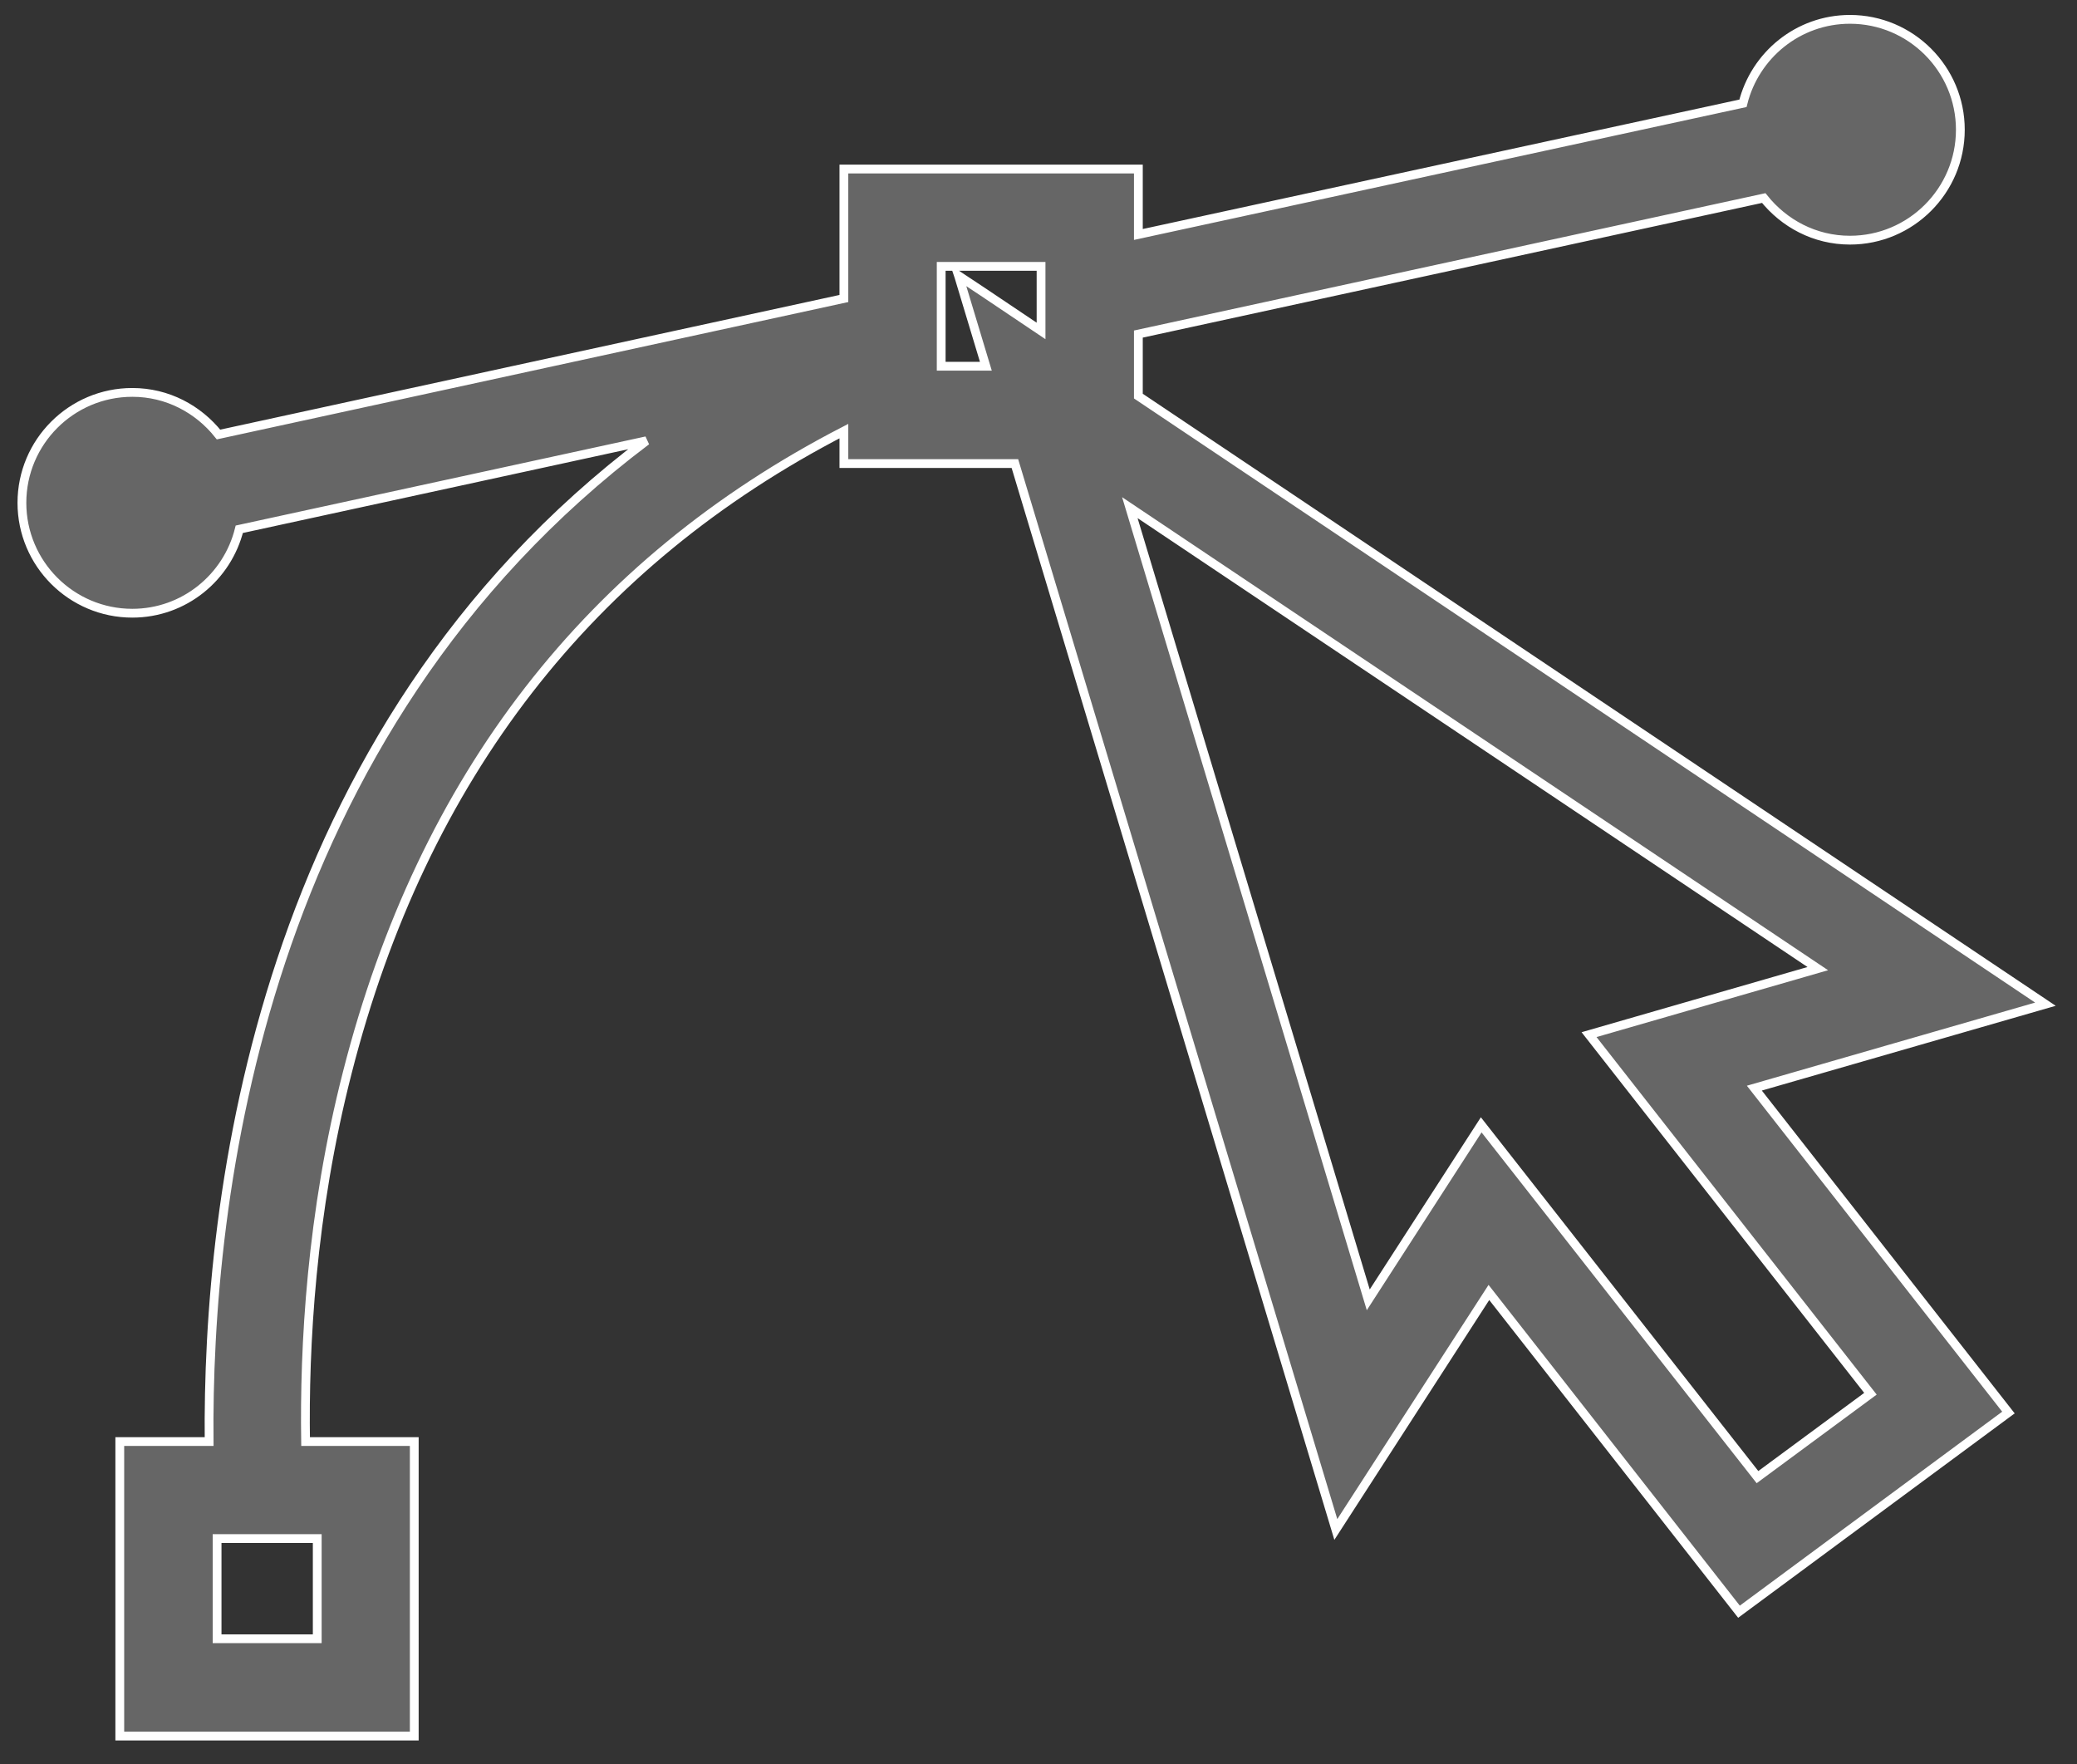 <?xml version="1.0" encoding="utf-8"?>
<!-- Generator: Adobe Illustrator 12.0.0, SVG Export Plug-In  -->
<!DOCTYPE svg PUBLIC "-//W3C//DTD SVG 1.1//EN" "http://www.w3.org/Graphics/SVG/1.1/DTD/svg11.dtd">
<svg  version="1.1" xmlns="http://www.w3.org/2000/svg" xmlns:xlink="http://www.w3.org/1999/xlink" xmlns:a="http://ns.adobe.com/AdobeSVGViewerExtensions/3.0/"
	 width="73" height="62" viewBox="-0.62 -0.52 73 62" enable-background="new -0.62 -0.52 73 62" xml:space="preserve">
<rect x="-0.62" y="-0.52" width="73" height="62" fill="#333333" stroke="none"/>
<defs>
</defs>
<path fill="#666666" stroke="#FFFFFF" stroke-width="0.309" d="M39.39,13.4v-2.18l21.98-4.78c0.71,0.89,1.79,1.48,3.03,1.48
	c2.14,0,3.88-1.74,3.88-3.88c0-2.14-1.74-3.88-3.88-3.88c-1.82,0-3.34,1.26-3.76,2.95L39.39,7.72v-2.3H29.04v4.55L7.06,14.75
	c-0.71-0.89-1.79-1.48-3.03-1.48c-2.14,0-3.88,1.74-3.88,3.88s1.74,3.88,3.88,3.88c1.82,0,3.34-1.26,3.76-2.95l14.31-3.11
	C8.45,25.25,6.65,41.67,6.73,50.14H3.59v10.35h10.35V50.14h-3.82c-0.05-3.32,0.19-7.99,1.47-12.98
	c2.65-10.38,8.52-17.92,17.45-22.53v1.14h6.01l11.28,37.46l5.38-8.33l8.79,11.22l9.47-7l-8.93-11.4l10.23-2.95L39.39,13.4z
	 M10.53,53.56v3.51H7.01v-2.02v-1.5h3.28H10.53L10.53,53.56z M32.46,9.23V8.84h1.79h1.72v2.27l-2.04-1.37L33.1,9.19l-0.03-0.02
	l0.01,0.03l0.95,3.15h-1.57V9.43L32.46,9.23L32.46,9.23z M65.12,48.46l-3.97,2.93l-9.71-12.38l-3.97,6.15l-8.38-27.84l24.18,16.2
	l-8.04,2.32L65.12,48.46z"/>
</svg>
